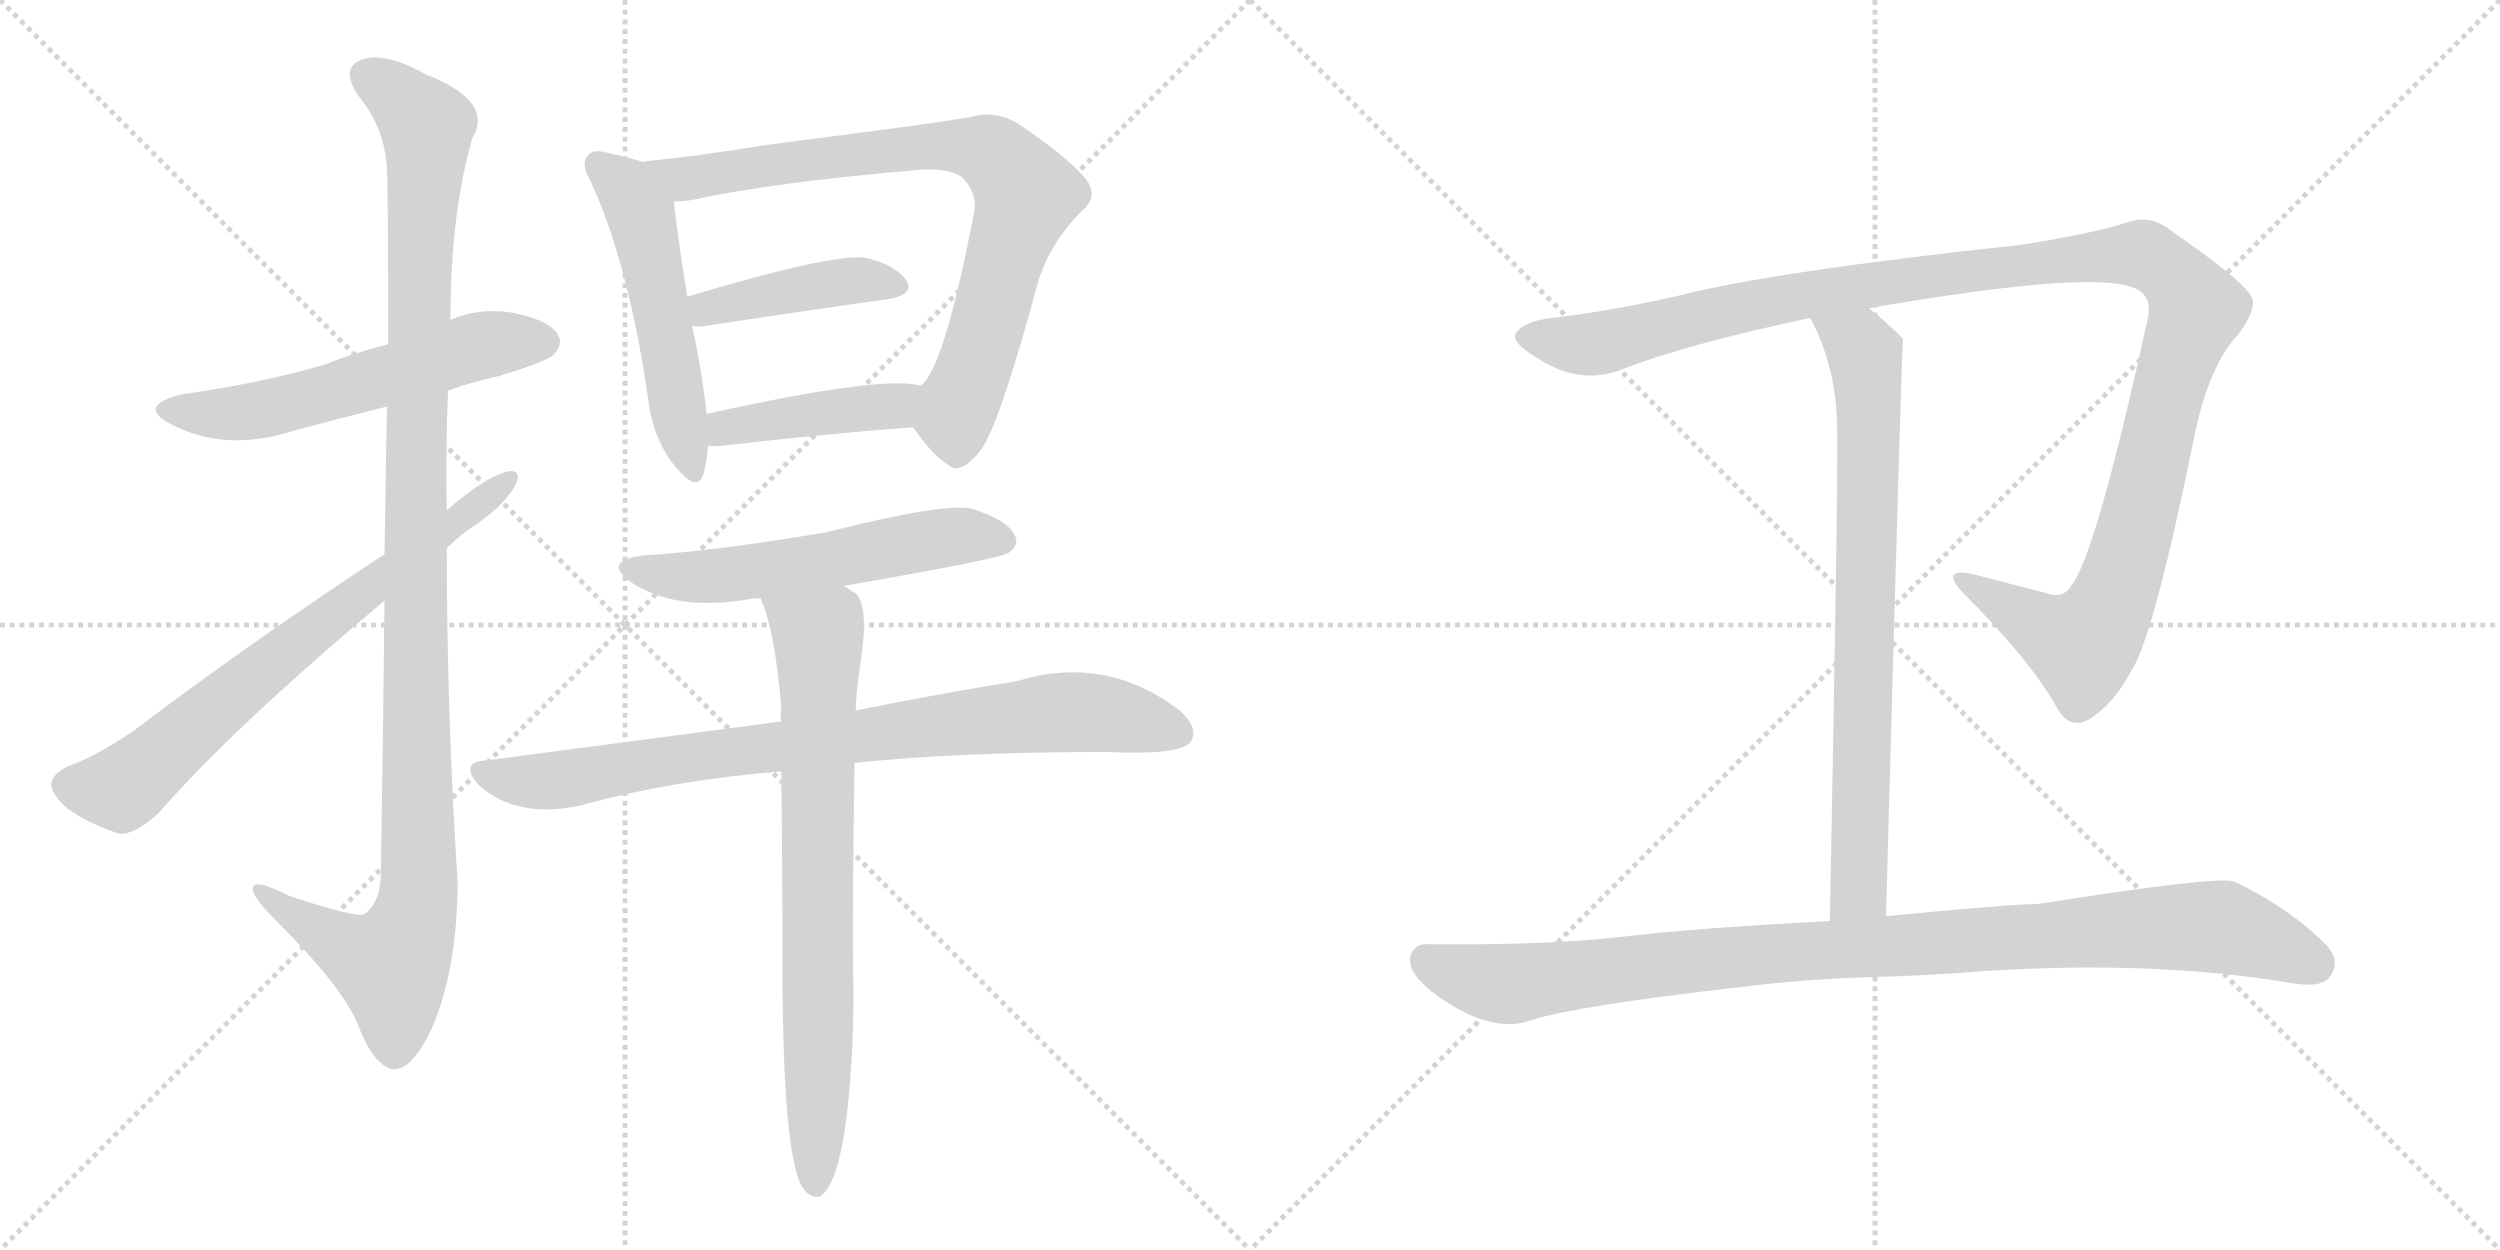 <svg version="1.1" viewBox="0 0 2048 1024" xmlns="http://www.w3.org/2000/svg">
  <g stroke="lightgray" stroke-dasharray="1,1" stroke-width="1" transform="scale(4, 4)">
    <line x1="0" y1="0" x2="256" y2="256"></line>
    <line x1="256" y1="0" x2="0" y2="256"></line>
    <line x1="128" y1="0" x2="128" y2="256"></line>
    <line x1="0" y1="128" x2="256" y2="128"></line>
    <line x1="256" y1="0" x2="512" y2="256"></line>
    <line x1="512" y1="0" x2="256" y2="256"></line>
    <line x1="384" y1="0" x2="384" y2="256"></line>
    <line x1="256" y1="128" x2="512" y2="128"></line>
  </g>
<g transform="scale(1, -1) translate(0, -850)">
   <style type="text/css">
    @keyframes keyframes0 {
      from {
       stroke: black;
       stroke-dashoffset: 569;
       stroke-width: 128;
       }
       65% {
       animation-timing-function: step-end;
       stroke: black;
       stroke-dashoffset: 0;
       stroke-width: 128;
       }
       to {
       stroke: black;
       stroke-width: 1024;
       }
       }
       #make-me-a-hanzi-animation-0 {
         animation: keyframes0 0.713s both;
         animation-delay: 0s;
         animation-timing-function: linear;
       }
    @keyframes keyframes1 {
      from {
       stroke: black;
       stroke-dashoffset: 1137;
       stroke-width: 128;
       }
       79% {
       animation-timing-function: step-end;
       stroke: black;
       stroke-dashoffset: 0;
       stroke-width: 128;
       }
       to {
       stroke: black;
       stroke-width: 1024;
       }
       }
       #make-me-a-hanzi-animation-1 {
         animation: keyframes1 1.175s both;
         animation-delay: 0.713s;
         animation-timing-function: linear;
       }
    @keyframes keyframes2 {
      from {
       stroke: black;
       stroke-dashoffset: 705;
       stroke-width: 128;
       }
       70% {
       animation-timing-function: step-end;
       stroke: black;
       stroke-dashoffset: 0;
       stroke-width: 128;
       }
       to {
       stroke: black;
       stroke-width: 1024;
       }
       }
       #make-me-a-hanzi-animation-2 {
         animation: keyframes2 0.824s both;
         animation-delay: 1.888s;
         animation-timing-function: linear;
       }
    @keyframes keyframes3 {
      from {
       stroke: black;
       stroke-dashoffset: 520;
       stroke-width: 128;
       }
       63% {
       animation-timing-function: step-end;
       stroke: black;
       stroke-dashoffset: 0;
       stroke-width: 128;
       }
       to {
       stroke: black;
       stroke-width: 1024;
       }
       }
       #make-me-a-hanzi-animation-3 {
         animation: keyframes3 0.673s both;
         animation-delay: 2.712s;
         animation-timing-function: linear;
       }
    @keyframes keyframes4 {
      from {
       stroke: black;
       stroke-dashoffset: 795;
       stroke-width: 128;
       }
       72% {
       animation-timing-function: step-end;
       stroke: black;
       stroke-dashoffset: 0;
       stroke-width: 128;
       }
       to {
       stroke: black;
       stroke-width: 1024;
       }
       }
       #make-me-a-hanzi-animation-4 {
         animation: keyframes4 0.897s both;
         animation-delay: 3.385s;
         animation-timing-function: linear;
       }
    @keyframes keyframes5 {
      from {
       stroke: black;
       stroke-dashoffset: 422;
       stroke-width: 128;
       }
       58% {
       animation-timing-function: step-end;
       stroke: black;
       stroke-dashoffset: 0;
       stroke-width: 128;
       }
       to {
       stroke: black;
       stroke-width: 1024;
       }
       }
       #make-me-a-hanzi-animation-5 {
         animation: keyframes5 0.593s both;
         animation-delay: 4.282s;
         animation-timing-function: linear;
       }
    @keyframes keyframes6 {
      from {
       stroke: black;
       stroke-dashoffset: 427;
       stroke-width: 128;
       }
       58% {
       animation-timing-function: step-end;
       stroke: black;
       stroke-dashoffset: 0;
       stroke-width: 128;
       }
       to {
       stroke: black;
       stroke-width: 1024;
       }
       }
       #make-me-a-hanzi-animation-6 {
         animation: keyframes6 0.597s both;
         animation-delay: 4.876s;
         animation-timing-function: linear;
       }
    @keyframes keyframes7 {
      from {
       stroke: black;
       stroke-dashoffset: 560;
       stroke-width: 128;
       }
       65% {
       animation-timing-function: step-end;
       stroke: black;
       stroke-dashoffset: 0;
       stroke-width: 128;
       }
       to {
       stroke: black;
       stroke-width: 1024;
       }
       }
       #make-me-a-hanzi-animation-7 {
         animation: keyframes7 0.706s both;
         animation-delay: 5.473s;
         animation-timing-function: linear;
       }
    @keyframes keyframes8 {
      from {
       stroke: black;
       stroke-dashoffset: 835;
       stroke-width: 128;
       }
       73% {
       animation-timing-function: step-end;
       stroke: black;
       stroke-dashoffset: 0;
       stroke-width: 128;
       }
       to {
       stroke: black;
       stroke-width: 1024;
       }
       }
       #make-me-a-hanzi-animation-8 {
         animation: keyframes8 0.93s both;
         animation-delay: 6.179s;
         animation-timing-function: linear;
       }
    @keyframes keyframes9 {
      from {
       stroke: black;
       stroke-dashoffset: 755;
       stroke-width: 128;
       }
       71% {
       animation-timing-function: step-end;
       stroke: black;
       stroke-dashoffset: 0;
       stroke-width: 128;
       }
       to {
       stroke: black;
       stroke-width: 1024;
       }
       }
       #make-me-a-hanzi-animation-9 {
         animation: keyframes9 0.864s both;
         animation-delay: 7.108s;
         animation-timing-function: linear;
       }
    @keyframes keyframes10 {
      from {
       stroke: black;
       stroke-dashoffset: 1238;
       stroke-width: 128;
       }
       80% {
       animation-timing-function: step-end;
       stroke: black;
       stroke-dashoffset: 0;
       stroke-width: 128;
       }
       to {
       stroke: black;
       stroke-width: 1024;
       }
       }
       #make-me-a-hanzi-animation-10 {
         animation: keyframes10 1.257s both;
         animation-delay: 7.973s;
         animation-timing-function: linear;
       }
    @keyframes keyframes11 {
      from {
       stroke: black;
       stroke-dashoffset: 761;
       stroke-width: 128;
       }
       71% {
       animation-timing-function: step-end;
       stroke: black;
       stroke-dashoffset: 0;
       stroke-width: 128;
       }
       to {
       stroke: black;
       stroke-width: 1024;
       }
       }
       #make-me-a-hanzi-animation-11 {
         animation: keyframes11 0.869s both;
         animation-delay: 9.23s;
         animation-timing-function: linear;
       }
    @keyframes keyframes12 {
      from {
       stroke: black;
       stroke-dashoffset: 994;
       stroke-width: 128;
       }
       76% {
       animation-timing-function: step-end;
       stroke: black;
       stroke-dashoffset: 0;
       stroke-width: 128;
       }
       to {
       stroke: black;
       stroke-width: 1024;
       }
       }
       #make-me-a-hanzi-animation-12 {
         animation: keyframes12 1.059s both;
         animation-delay: 10.1s;
         animation-timing-function: linear;
       }
</style>
<path d="M 367.0 530.0 Q 386.0 537.0 409.0 542.0 Q 448.0 554.0 453.0 559.0 Q 462.0 568.0 457.0 576.0 Q 450.0 588.0 419.0 594.0 Q 392.0 598.0 369.0 588.0 L 318.0 568.0 Q 290.0 561.0 265.0 551.0 Q 213.0 536.0 149.0 527.0 Q 112.0 518.0 139.0 503.0 Q 184.0 479.0 240.0 497.0 Q 277.0 507.0 317.0 517.0 L 367.0 530.0 Z" fill="lightgray"></path> 
<path d="M 315.0 358.0 Q 314.0 261.0 312.0 133.0 Q 311.0 109.0 298.0 101.0 Q 292.0 98.0 237.0 116.0 Q 206.0 132.0 207.0 121.0 Q 208.0 114.0 226.0 96.0 Q 281.0 41.0 293.0 11.0 Q 306.0 -23.0 322.0 -26.0 Q 337.0 -27.0 353.0 6.0 Q 374.0 52.0 375.0 126.0 Q 366.0 264.0 366.0 401.0 L 366.0 432.0 Q 365.0 481.0 367.0 530.0 L 369.0 588.0 Q 369.0 675.0 387.0 737.0 Q 405.0 767.0 349.0 789.0 Q 315.0 808.0 296.0 801.0 Q 278.0 794.0 294.0 771.0 Q 316.0 744.0 317.0 710.0 Q 318.0 694.0 318.0 568.0 L 317.0 517.0 Q 316.0 465.0 315.0 396.0 L 315.0 358.0 Z" fill="lightgray"></path> 
<path d="M 366.0 401.0 Q 376.0 411.0 388.0 419.0 Q 412.0 435.0 422.0 452.0 Q 428.0 465.0 417.0 464.0 Q 398.0 460.0 366.0 432.0 L 315.0 396.0 Q 204.0 323.0 109.0 251.0 Q 78.0 230.0 55.0 222.0 Q 43.0 216.0 42.0 208.0 Q 42.0 199.0 56.0 187.0 Q 75.0 174.0 98.0 167.0 Q 110.0 166.0 130.0 184.0 Q 190.0 253.0 315.0 358.0 L 366.0 401.0 Z" fill="lightgray"></path> 
<path d="M 528.0 717.0 Q 515.0 721.0 497.0 725.0 Q 485.0 728.0 482.0 723.0 Q 475.0 717.0 484.0 701.0 Q 515.0 634.0 531.0 523.0 Q 535.0 490.0 553.0 468.0 Q 571.0 446.0 576.0 461.0 Q 579.0 471.0 580.0 485.0 L 579.0 511.0 Q 578.0 521.0 576.0 533.0 Q 572.0 561.0 567.0 583.0 L 563.0 607.0 Q 554.0 664.0 552.0 685.0 C 549.0 711.0 549.0 711.0 528.0 717.0 Z" fill="lightgray"></path> 
<path d="M 748.0 500.0 Q 763.0 478.0 777.0 469.0 Q 787.0 460.0 804.0 482.0 Q 819.0 503.0 851.0 621.0 Q 861.0 652.0 886.0 677.0 Q 901.0 689.0 889.0 704.0 Q 874.0 722.0 832.0 750.0 Q 813.0 760.0 795.0 754.0 Q 770.0 750.0 733.0 745.0 Q 687.0 739.0 626.0 731.0 Q 571.0 722.0 529.0 718.0 Q 528.0 718.0 528.0 717.0 C 498.0 712.0 522.0 682.0 552.0 685.0 Q 558.0 685.0 566.0 686.0 Q 635.0 701.0 755.0 711.0 Q 780.0 712.0 789.0 704.0 Q 801.0 691.0 798.0 676.0 Q 773.0 546.0 754.0 534.0 C 739.0 512.0 739.0 512.0 748.0 500.0 Z" fill="lightgray"></path> 
<path d="M 567.0 583.0 Q 571.0 582.0 578.0 583.0 Q 663.0 596.0 728.0 605.0 Q 750.0 609.0 742.0 621.0 Q 732.0 634.0 708.0 639.0 Q 680.0 642.0 563.0 607.0 C 534.0 598.0 537.0 585.0 567.0 583.0 Z" fill="lightgray"></path> 
<path d="M 580.0 485.0 Q 584.0 484.0 593.0 485.0 Q 680.0 495.0 748.0 500.0 C 778.0 502.0 783.0 528.0 754.0 534.0 Q 724.0 543.0 579.0 511.0 C 550.0 505.0 550.0 487.0 580.0 485.0 Z" fill="lightgray"></path> 
<path d="M 691.0 370.0 Q 818.0 392.0 826.0 397.0 Q 836.0 404.0 831.0 412.0 Q 825.0 424.0 797.0 433.0 Q 776.0 439.0 677.0 414.0 Q 589.0 399.0 528.0 395.0 Q 492.0 391.0 517.0 373.0 Q 553.0 349.0 613.0 359.0 Q 617.0 360.0 623.0 360.0 L 691.0 370.0 Z" fill="lightgray"></path> 
<path d="M 700.0 225.0 Q 785.0 234.0 907.0 234.0 Q 968.0 231.0 976.0 243.0 Q 982.0 255.0 965.0 269.0 Q 905.0 314.0 833.0 292.0 Q 776.0 283.0 701.0 268.0 L 640.0 259.0 Q 526.0 244.0 398.0 227.0 Q 376.0 226.0 392.0 207.0 Q 423.0 179.0 475.0 190.0 Q 551.0 211.0 640.0 218.0 L 700.0 225.0 Z" fill="lightgray"></path> 
<path d="M 694.0 -61.0 Q 700.0 -6.0 699.0 50.0 Q 698.0 90.0 700.0 225.0 L 701.0 268.0 Q 701.0 280.0 705.0 308.0 Q 712.0 353.0 701.0 364.0 Q 700.0 365.0 699.0 365.0 Q 695.0 368.0 691.0 370.0 C 667.0 388.0 613.0 388.0 623.0 360.0 Q 635.0 333.0 640.0 270.0 Q 639.0 266.0 640.0 259.0 L 640.0 218.0 Q 641.0 143.0 641.0 45.0 Q 642.0 -105.0 659.0 -125.0 Q 665.0 -132.0 672.0 -130.0 Q 687.0 -120.0 694.0 -61.0 Z" fill="lightgray"></path> 
<path d="M 1531.0 597.5 Q 1727.0 631.5 1753.0 611.5 Q 1762.0 605.5 1760.0 591.5 Q 1717.0 395.5 1697.0 370.5 Q 1690.0 358.5 1675.0 364.5 Q 1647.0 371.5 1617.0 379.5 Q 1589.0 385.5 1607.0 365.5 Q 1665.0 307.5 1686.0 268.5 Q 1696.0 252.5 1711.0 260.5 Q 1732.0 273.5 1746.0 300.5 Q 1764.0 327.5 1797.0 489.5 Q 1809.0 550.5 1834.0 576.5 Q 1850.0 598.5 1844.0 607.5 Q 1837.0 620.5 1782.0 658.5 Q 1763.0 674.5 1745.0 668.5 Q 1714.0 658.5 1656.0 649.5 Q 1451.0 627.5 1374.0 607.5 Q 1316.0 594.5 1271.0 589.5 Q 1246.0 586.5 1241.0 575.5 Q 1240.0 568.5 1258.0 557.5 Q 1294.0 533.5 1329.0 547.5 Q 1383.0 568.5 1483.0 589.5 L 1531.0 597.5 Z" fill="lightgray"></path> 
<path d="M 1545.0 99.5 Q 1558.0 571.5 1559.0 572.5 Q 1544.0 587.5 1531.0 597.5 C 1508.0 616.5 1470.0 616.5 1483.0 589.5 Q 1504.0 550.5 1505.0 500.5 Q 1506.0 458.5 1499.0 95.5 C 1498.0 65.5 1544.0 69.5 1545.0 99.5 Z" fill="lightgray"></path> 
<path d="M 1529.0 49.5 Q 1578.0 50.5 1625.0 54.5 Q 1766.0 63.5 1878.0 44.5 Q 1903.0 40.5 1909.0 50.5 Q 1918.0 63.5 1905.0 76.5 Q 1875.0 106.5 1831.0 127.5 Q 1821.0 133.5 1670.0 109.5 Q 1649.0 109.5 1545.0 99.5 L 1499.0 95.5 Q 1385.0 89.5 1328.0 82.5 Q 1265.0 75.5 1171.0 76.5 Q 1158.0 77.5 1155.0 65.5 Q 1154.0 52.5 1173.0 37.5 Q 1221.0 1.5 1255.0 14.5 Q 1294.0 26.5 1427.0 41.5 Q 1475.0 47.5 1529.0 49.5 Z" fill="lightgray"></path> 
      <clipPath id="make-me-a-hanzi-clip-0">
      <path d="M 367.0 530.0 Q 386.0 537.0 409.0 542.0 Q 448.0 554.0 453.0 559.0 Q 462.0 568.0 457.0 576.0 Q 450.0 588.0 419.0 594.0 Q 392.0 598.0 369.0 588.0 L 318.0 568.0 Q 290.0 561.0 265.0 551.0 Q 213.0 536.0 149.0 527.0 Q 112.0 518.0 139.0 503.0 Q 184.0 479.0 240.0 497.0 Q 277.0 507.0 317.0 517.0 L 367.0 530.0 Z" fill="lightgray"></path>
      </clipPath>
      <path clip-path="url(#make-me-a-hanzi-clip-0)" d="M 141.0 516.0 L 164.0 511.0 L 213.0 514.0 L 392.0 566.0 L 446.0 570.0 " fill="none" id="make-me-a-hanzi-animation-0" stroke-dasharray="441 882" stroke-linecap="round"></path>

      <clipPath id="make-me-a-hanzi-clip-1">
      <path d="M 315.0 358.0 Q 314.0 261.0 312.0 133.0 Q 311.0 109.0 298.0 101.0 Q 292.0 98.0 237.0 116.0 Q 206.0 132.0 207.0 121.0 Q 208.0 114.0 226.0 96.0 Q 281.0 41.0 293.0 11.0 Q 306.0 -23.0 322.0 -26.0 Q 337.0 -27.0 353.0 6.0 Q 374.0 52.0 375.0 126.0 Q 366.0 264.0 366.0 401.0 L 366.0 432.0 Q 365.0 481.0 367.0 530.0 L 369.0 588.0 Q 369.0 675.0 387.0 737.0 Q 405.0 767.0 349.0 789.0 Q 315.0 808.0 296.0 801.0 Q 278.0 794.0 294.0 771.0 Q 316.0 744.0 317.0 710.0 Q 318.0 694.0 318.0 568.0 L 317.0 517.0 Q 316.0 465.0 315.0 396.0 L 315.0 358.0 Z" fill="lightgray"></path>
      </clipPath>
      <path clip-path="url(#make-me-a-hanzi-clip-1)" d="M 303.0 785.0 L 319.0 777.0 L 350.0 746.0 L 340.0 437.0 L 343.0 118.0 L 336.0 87.0 L 321.0 59.0 L 225.0 109.0 L 224.0 117.0 L 213.0 118.0 " fill="none" id="make-me-a-hanzi-animation-1" stroke-dasharray="1009 2018" stroke-linecap="round"></path>

      <clipPath id="make-me-a-hanzi-clip-2">
      <path d="M 366.0 401.0 Q 376.0 411.0 388.0 419.0 Q 412.0 435.0 422.0 452.0 Q 428.0 465.0 417.0 464.0 Q 398.0 460.0 366.0 432.0 L 315.0 396.0 Q 204.0 323.0 109.0 251.0 Q 78.0 230.0 55.0 222.0 Q 43.0 216.0 42.0 208.0 Q 42.0 199.0 56.0 187.0 Q 75.0 174.0 98.0 167.0 Q 110.0 166.0 130.0 184.0 Q 190.0 253.0 315.0 358.0 L 366.0 401.0 Z" fill="lightgray"></path>
      </clipPath>
      <path clip-path="url(#make-me-a-hanzi-clip-2)" d="M 54.0 207.0 L 99.0 204.0 L 226.0 311.0 L 414.0 456.0 " fill="none" id="make-me-a-hanzi-animation-2" stroke-dasharray="577 1154" stroke-linecap="round"></path>

      <clipPath id="make-me-a-hanzi-clip-3">
      <path d="M 528.0 717.0 Q 515.0 721.0 497.0 725.0 Q 485.0 728.0 482.0 723.0 Q 475.0 717.0 484.0 701.0 Q 515.0 634.0 531.0 523.0 Q 535.0 490.0 553.0 468.0 Q 571.0 446.0 576.0 461.0 Q 579.0 471.0 580.0 485.0 L 579.0 511.0 Q 578.0 521.0 576.0 533.0 Q 572.0 561.0 567.0 583.0 L 563.0 607.0 Q 554.0 664.0 552.0 685.0 C 549.0 711.0 549.0 711.0 528.0 717.0 Z" fill="lightgray"></path>
      </clipPath>
      <path clip-path="url(#make-me-a-hanzi-clip-3)" d="M 491.0 715.0 L 525.0 675.0 L 565.0 467.0 " fill="none" id="make-me-a-hanzi-animation-3" stroke-dasharray="392 784" stroke-linecap="round"></path>

      <clipPath id="make-me-a-hanzi-clip-4">
      <path d="M 748.0 500.0 Q 763.0 478.0 777.0 469.0 Q 787.0 460.0 804.0 482.0 Q 819.0 503.0 851.0 621.0 Q 861.0 652.0 886.0 677.0 Q 901.0 689.0 889.0 704.0 Q 874.0 722.0 832.0 750.0 Q 813.0 760.0 795.0 754.0 Q 770.0 750.0 733.0 745.0 Q 687.0 739.0 626.0 731.0 Q 571.0 722.0 529.0 718.0 Q 528.0 718.0 528.0 717.0 C 498.0 712.0 522.0 682.0 552.0 685.0 Q 558.0 685.0 566.0 686.0 Q 635.0 701.0 755.0 711.0 Q 780.0 712.0 789.0 704.0 Q 801.0 691.0 798.0 676.0 Q 773.0 546.0 754.0 534.0 C 739.0 512.0 739.0 512.0 748.0 500.0 Z" fill="lightgray"></path>
      </clipPath>
      <path clip-path="url(#make-me-a-hanzi-clip-4)" d="M 533.0 713.0 L 568.0 704.0 L 763.0 730.0 L 814.0 723.0 L 841.0 691.0 L 783.0 511.0 L 785.0 487.0 " fill="none" id="make-me-a-hanzi-animation-4" stroke-dasharray="667 1334" stroke-linecap="round"></path>

      <clipPath id="make-me-a-hanzi-clip-5">
      <path d="M 567.0 583.0 Q 571.0 582.0 578.0 583.0 Q 663.0 596.0 728.0 605.0 Q 750.0 609.0 742.0 621.0 Q 732.0 634.0 708.0 639.0 Q 680.0 642.0 563.0 607.0 C 534.0 598.0 537.0 585.0 567.0 583.0 Z" fill="lightgray"></path>
      </clipPath>
      <path clip-path="url(#make-me-a-hanzi-clip-5)" d="M 573.0 590.0 L 580.0 599.0 L 654.0 614.0 L 711.0 621.0 L 732.0 615.0 " fill="none" id="make-me-a-hanzi-animation-5" stroke-dasharray="294 588" stroke-linecap="round"></path>

      <clipPath id="make-me-a-hanzi-clip-6">
      <path d="M 580.0 485.0 Q 584.0 484.0 593.0 485.0 Q 680.0 495.0 748.0 500.0 C 778.0 502.0 783.0 528.0 754.0 534.0 Q 724.0 543.0 579.0 511.0 C 550.0 505.0 550.0 487.0 580.0 485.0 Z" fill="lightgray"></path>
      </clipPath>
      <path clip-path="url(#make-me-a-hanzi-clip-6)" d="M 587.0 492.0 L 596.0 501.0 L 732.0 517.0 L 750.0 529.0 " fill="none" id="make-me-a-hanzi-animation-6" stroke-dasharray="299 598" stroke-linecap="round"></path>

      <clipPath id="make-me-a-hanzi-clip-7">
      <path d="M 691.0 370.0 Q 818.0 392.0 826.0 397.0 Q 836.0 404.0 831.0 412.0 Q 825.0 424.0 797.0 433.0 Q 776.0 439.0 677.0 414.0 Q 589.0 399.0 528.0 395.0 Q 492.0 391.0 517.0 373.0 Q 553.0 349.0 613.0 359.0 Q 617.0 360.0 623.0 360.0 L 691.0 370.0 Z" fill="lightgray"></path>
      </clipPath>
      <path clip-path="url(#make-me-a-hanzi-clip-7)" d="M 520.0 385.0 L 540.0 379.0 L 602.0 379.0 L 778.0 410.0 L 820.0 407.0 " fill="none" id="make-me-a-hanzi-animation-7" stroke-dasharray="432 864" stroke-linecap="round"></path>

      <clipPath id="make-me-a-hanzi-clip-8">
      <path d="M 700.0 225.0 Q 785.0 234.0 907.0 234.0 Q 968.0 231.0 976.0 243.0 Q 982.0 255.0 965.0 269.0 Q 905.0 314.0 833.0 292.0 Q 776.0 283.0 701.0 268.0 L 640.0 259.0 Q 526.0 244.0 398.0 227.0 Q 376.0 226.0 392.0 207.0 Q 423.0 179.0 475.0 190.0 Q 551.0 211.0 640.0 218.0 L 700.0 225.0 Z" fill="lightgray"></path>
      </clipPath>
      <path clip-path="url(#make-me-a-hanzi-clip-8)" d="M 395.0 217.0 L 417.0 211.0 L 463.0 211.0 L 577.0 232.0 L 874.0 267.0 L 908.0 265.0 L 967.0 249.0 " fill="none" id="make-me-a-hanzi-animation-8" stroke-dasharray="707 1414" stroke-linecap="round"></path>

      <clipPath id="make-me-a-hanzi-clip-9">
      <path d="M 694.0 -61.0 Q 700.0 -6.0 699.0 50.0 Q 698.0 90.0 700.0 225.0 L 701.0 268.0 Q 701.0 280.0 705.0 308.0 Q 712.0 353.0 701.0 364.0 Q 700.0 365.0 699.0 365.0 Q 695.0 368.0 691.0 370.0 C 667.0 388.0 613.0 388.0 623.0 360.0 Q 635.0 333.0 640.0 270.0 Q 639.0 266.0 640.0 259.0 L 640.0 218.0 Q 641.0 143.0 641.0 45.0 Q 642.0 -105.0 659.0 -125.0 Q 665.0 -132.0 672.0 -130.0 Q 687.0 -120.0 694.0 -61.0 Z" fill="lightgray"></path>
      </clipPath>
      <path clip-path="url(#make-me-a-hanzi-clip-9)" d="M 630.0 357.0 L 670.0 329.0 L 668.0 -121.0 " fill="none" id="make-me-a-hanzi-animation-9" stroke-dasharray="627 1254" stroke-linecap="round"></path>

      <clipPath id="make-me-a-hanzi-clip-10">
      <path d="M 1531.0 597.5 Q 1727.0 631.5 1753.0 611.5 Q 1762.0 605.5 1760.0 591.5 Q 1717.0 395.5 1697.0 370.5 Q 1690.0 358.5 1675.0 364.5 Q 1647.0 371.5 1617.0 379.5 Q 1589.0 385.5 1607.0 365.5 Q 1665.0 307.5 1686.0 268.5 Q 1696.0 252.5 1711.0 260.5 Q 1732.0 273.5 1746.0 300.5 Q 1764.0 327.5 1797.0 489.5 Q 1809.0 550.5 1834.0 576.5 Q 1850.0 598.5 1844.0 607.5 Q 1837.0 620.5 1782.0 658.5 Q 1763.0 674.5 1745.0 668.5 Q 1714.0 658.5 1656.0 649.5 Q 1451.0 627.5 1374.0 607.5 Q 1316.0 594.5 1271.0 589.5 Q 1246.0 586.5 1241.0 575.5 Q 1240.0 568.5 1258.0 557.5 Q 1294.0 533.5 1329.0 547.5 Q 1383.0 568.5 1483.0 589.5 L 1531.0 597.5 Z" fill="lightgray"></path>
      </clipPath>
      <path clip-path="url(#make-me-a-hanzi-clip-10)" d="M 1249.0 574.5 L 1287.0 567.5 L 1315.0 569.5 L 1437.0 600.5 L 1583.0 625.5 L 1593.0 622.5 L 1733.0 641.5 L 1761.0 639.5 L 1788.0 616.5 L 1799.0 596.5 L 1774.0 524.5 L 1741.0 384.5 L 1725.0 346.5 L 1705.0 321.5 L 1609.0 374.5 " fill="none" id="make-me-a-hanzi-animation-10" stroke-dasharray="1110 2220" stroke-linecap="round"></path>

      <clipPath id="make-me-a-hanzi-clip-11">
      <path d="M 1545.0 99.5 Q 1558.0 571.5 1559.0 572.5 Q 1544.0 587.5 1531.0 597.5 C 1508.0 616.5 1470.0 616.5 1483.0 589.5 Q 1504.0 550.5 1505.0 500.5 Q 1506.0 458.5 1499.0 95.5 C 1498.0 65.5 1544.0 69.5 1545.0 99.5 Z" fill="lightgray"></path>
      </clipPath>
      <path clip-path="url(#make-me-a-hanzi-clip-11)" d="M 1490.0 584.5 L 1523.0 567.5 L 1531.0 514.5 L 1524.0 121.5 L 1506.0 109.5 " fill="none" id="make-me-a-hanzi-animation-11" stroke-dasharray="633 1266" stroke-linecap="round"></path>

      <clipPath id="make-me-a-hanzi-clip-12">
      <path d="M 1529.0 49.5 Q 1578.0 50.5 1625.0 54.5 Q 1766.0 63.5 1878.0 44.5 Q 1903.0 40.5 1909.0 50.5 Q 1918.0 63.5 1905.0 76.5 Q 1875.0 106.5 1831.0 127.5 Q 1821.0 133.5 1670.0 109.5 Q 1649.0 109.5 1545.0 99.5 L 1499.0 95.5 Q 1385.0 89.5 1328.0 82.5 Q 1265.0 75.5 1171.0 76.5 Q 1158.0 77.5 1155.0 65.5 Q 1154.0 52.5 1173.0 37.5 Q 1221.0 1.5 1255.0 14.5 Q 1294.0 26.5 1427.0 41.5 Q 1475.0 47.5 1529.0 49.5 Z" fill="lightgray"></path>
      </clipPath>
      <path clip-path="url(#make-me-a-hanzi-clip-12)" d="M 1168.0 63.5 L 1209.0 47.5 L 1241.0 44.5 L 1452.0 69.5 L 1820.0 90.5 L 1895.0 61.5 " fill="none" id="make-me-a-hanzi-animation-12" stroke-dasharray="866 1732" stroke-linecap="round"></path>

</g>
</svg>
